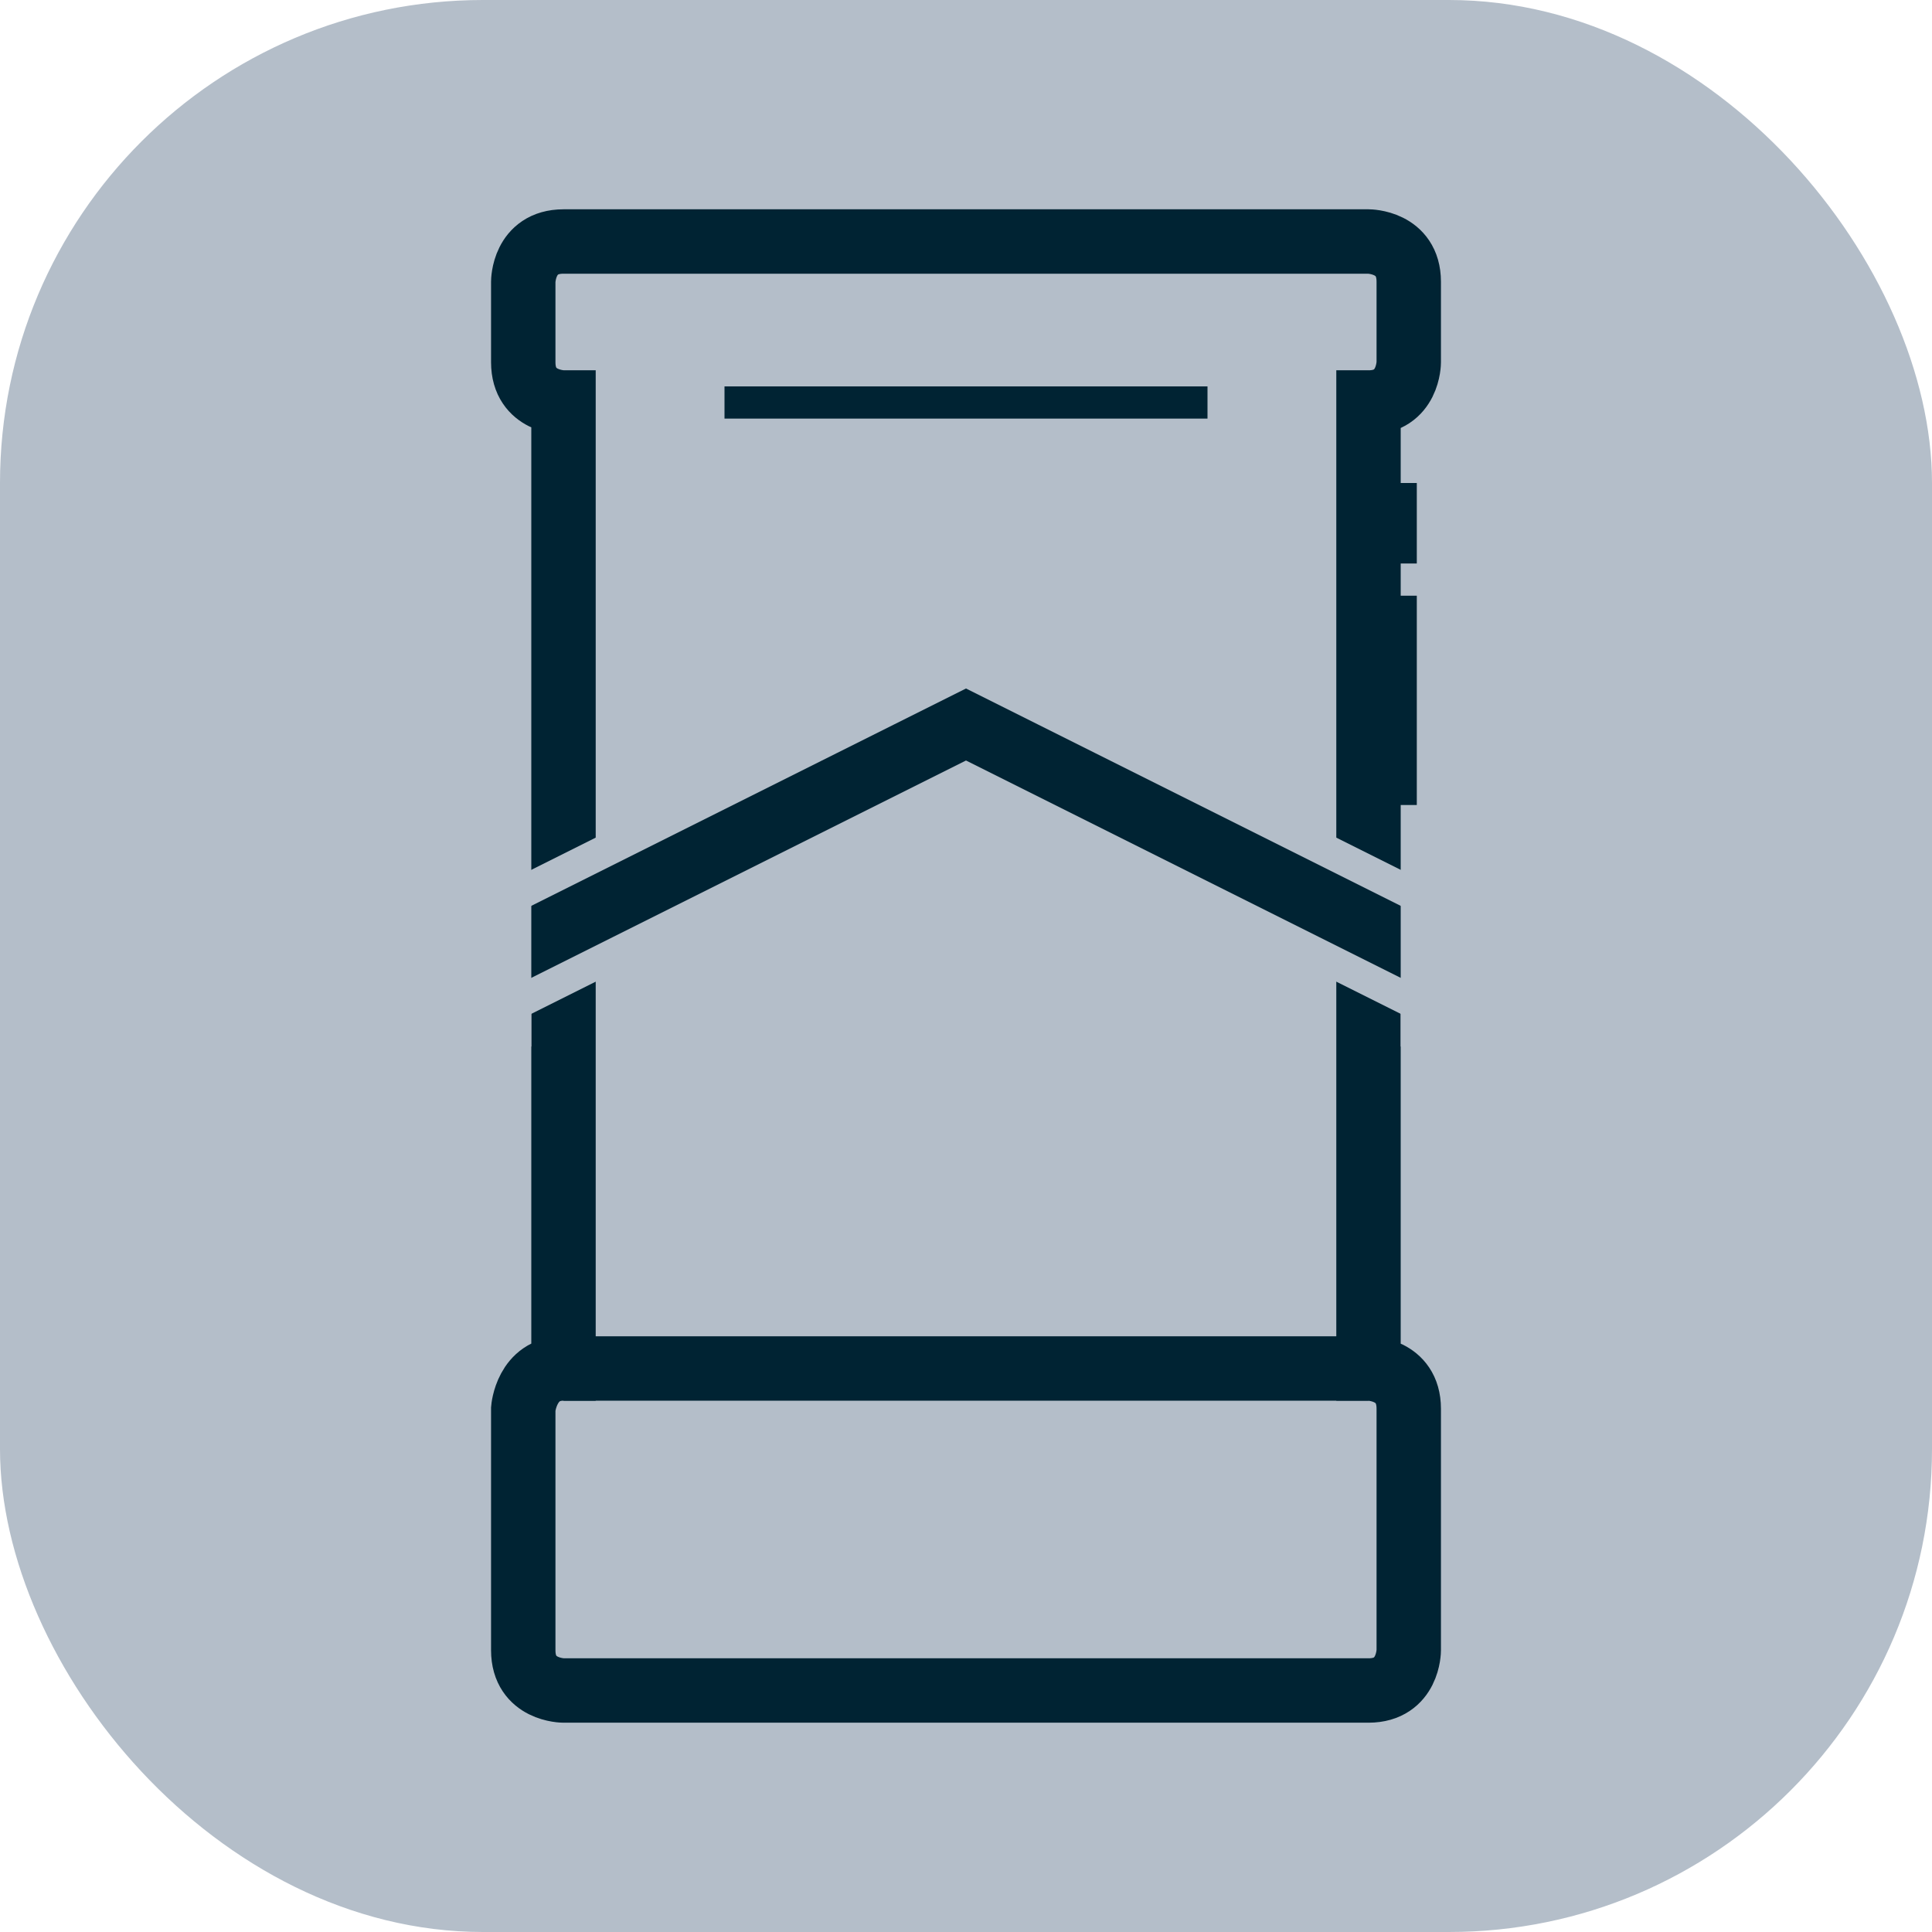 <?xml version="1.0" encoding="UTF-8"?>
<svg enable-background="new 0 0 0v0" version="1.1" viewBox="0 0 1200 1200" xml:space="preserve" xmlns="http://www.w3.org/2000/svg">

<style type="text/css">
	.st0{fill:none;stroke:#002333;stroke-width:40;}
	.st1{fill:none;stroke:#002333;stroke-width:20;}
	.st2{fill: #B4BEC9;}
	.st3{fill:none;stroke:#B4BEC9;stroke-width:80;}
</style>

<rect class="st2" width="100%" height="100%" rx="25%"/>
<path class="st0" d="M 350 850 v -600 s -25 0 -25 -25 v -50 s 0 -25 25 -25 h 500 s 25 0 25 25 v 50 s 0 25 -25 25 v 600 s 25 0 25 25 v 150 s 0 25 -25 25 h -500 s -25 0 -25 -25 v -150 s 2 -25 25 -25 v -50"/>
<line class="st0" x1="350" x2="850" y1="850" y2="850"/>
<line class="st0" x1="860" x2="860" y1="300" y2="350"/>
<line class="st0" x1="860" x2="860" y1="370" y2="500"/>
<line class="st1" x1="450" x2="750" y1="250" y2="250"/>
<polyline class="st3" points="300,600 600,450 900,600" />
<polyline class="st0" points="300,600 600,450 900,600" />
<line class="st3" x1="290" x2="290" y1="550" y2="650" />
<line class="st3" x1="910" x2="910" y1="550" y2="650" />

</svg>